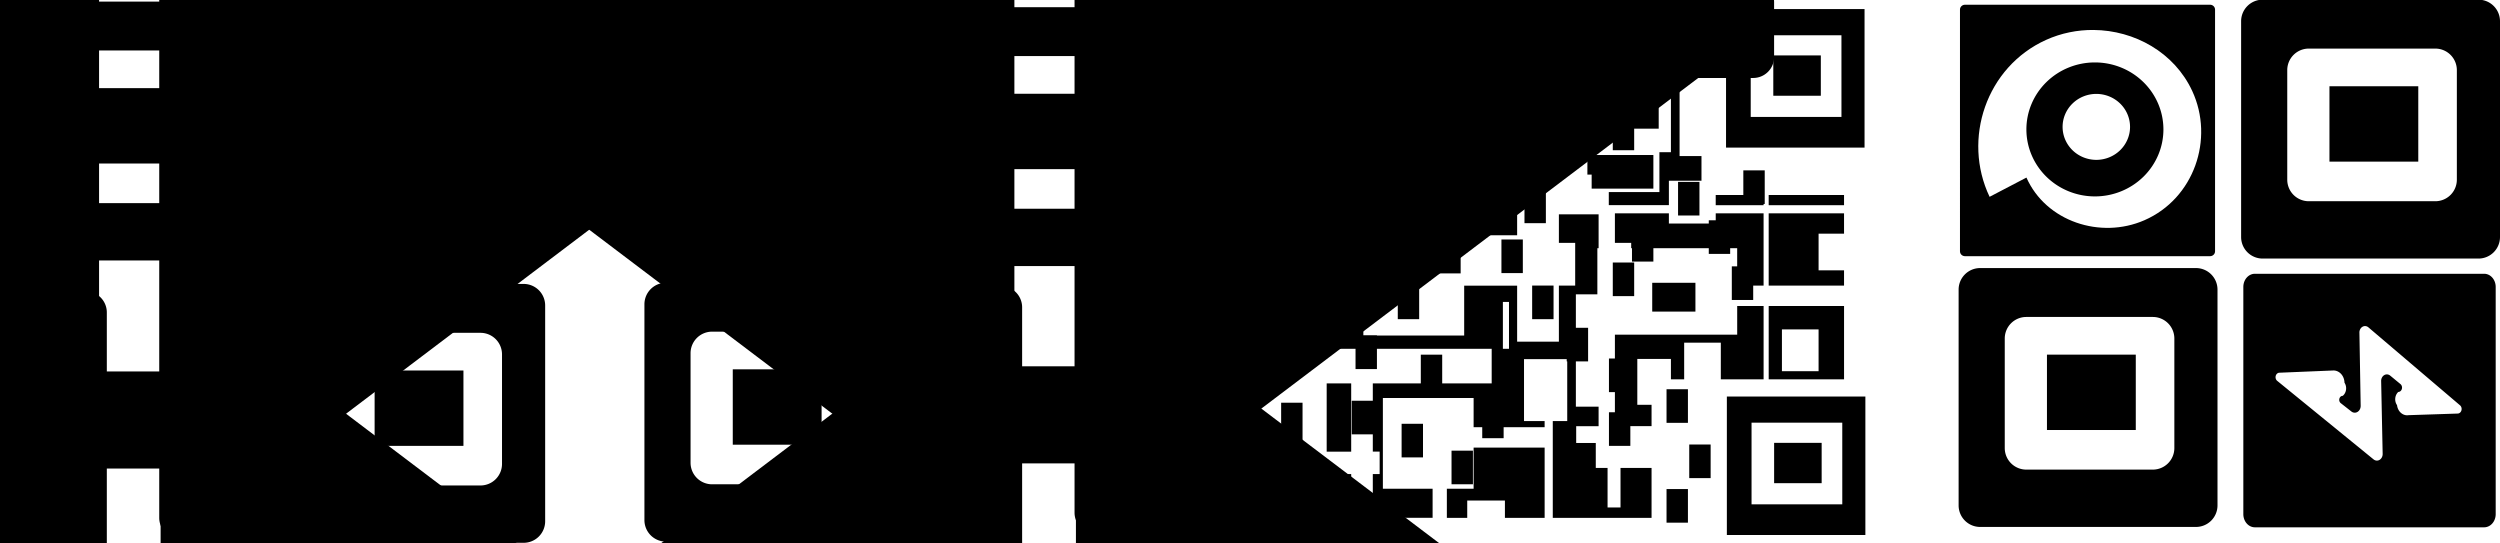 <?xml version="1.0" encoding="UTF-8" standalone="no"?>
<!-- Created with Inkscape (http://www.inkscape.org/) -->

<svg
   width="172.275mm"
   height="37.427mm"
   viewBox="0 0 172.275 37.427"
   version="1.1"
   id="svg1"
   inkscape:version="1.3 (0e150ed6c4, 2023-07-21)"
   sodipodi:docname="mini-qr-code.svg"
   xmlns:inkscape="http://www.inkscape.org/namespaces/inkscape"
   xmlns:sodipodi="http://sodipodi.sourceforge.net/DTD/sodipodi-0.dtd"
   xmlns="http://www.w3.org/2000/svg"
   xmlns:svg="http://www.w3.org/2000/svg">
  <sodipodi:namedview
     id="namedview1"
     pagecolor="#ffffff"
     bordercolor="#000000"
     borderopacity="0.25"
     inkscape:showpageshadow="2"
     inkscape:pageopacity="0.0"
     inkscape:pagecheckerboard="0"
     inkscape:deskcolor="#d1d1d1"
     inkscape:document-units="mm"
     inkscape:zoom="0.94252243"
     inkscape:cx="542.69266"
     inkscape:cy="119.36055"
     inkscape:window-width="1366"
     inkscape:window-height="705"
     inkscape:window-x="-8"
     inkscape:window-y="-8"
     inkscape:window-maximized="1"
     inkscape:current-layer="layer1"
     inkscape:export-bgcolor="#ffffff00" />
  <defs
     id="defs1">
    <inkscape:path-effect
       effect="fillet_chamfer"
       id="path-effect1-3-3"
       is_visible="true"
       lpeversion="1"
       nodesatellites_param="F,0,0,1,0,0.794,0,5 @ F,0,0,1,0,0.794,0,5 @ F,0,0,1,0,0.794,0,5 @ F,0,0,1,0,0.794,0,5 | F,0,0,1,0,0.794,0,5 @ F,0,0,1,0,0.794,0,5 @ F,0,0,1,0,0.794,0,5 @ F,0,0,1,0,0.794,0,5"
       radius="3"
       unit="px"
       method="auto"
       mode="F"
       chamfer_steps="5"
       flexible="false"
       use_knot_distance="true"
       apply_no_radius="true"
       apply_with_radius="true"
       only_selected="false"
       hide_knots="false" />
    <inkscape:path-effect
       effect="fillet_chamfer"
       id="path-effect1-1-1-0"
       is_visible="true"
       lpeversion="1"
       nodesatellites_param="F,0,0,1,0,0.794,0,5 @ F,0,0,1,0,0.794,0,5 @ F,0,0,1,0,0.794,0,5 @ F,0,0,1,0,0.794,0,5 | F,0,0,1,0,0.794,0,5 @ F,0,0,1,0,0.794,0,5 @ F,0,0,1,0,0.794,0,5 @ F,0,0,1,0,0.794,0,5"
       radius="3"
       unit="px"
       method="auto"
       mode="F"
       chamfer_steps="5"
       flexible="false"
       use_knot_distance="true"
       apply_no_radius="true"
       apply_with_radius="true"
       only_selected="false"
       hide_knots="false" />
    <inkscape:path-effect
       effect="fillet_chamfer"
       id="path-effect1-1-0-88-7"
       is_visible="true"
       lpeversion="1"
       nodesatellites_param="F,0,0,1,0,0.794,0,5 @ F,0,0,1,0,0.794,0,5 @ F,0,0,1,0,0.794,0,5 @ F,0,0,1,0,0.794,0,5 | F,0,0,1,0,0.794,0,5 @ F,0,0,1,0,0.794,0,5 @ F,0,0,1,0,0.794,0,5 @ F,0,0,1,0,0.794,0,5"
       radius="3"
       unit="px"
       method="auto"
       mode="F"
       chamfer_steps="5"
       flexible="false"
       use_knot_distance="true"
       apply_no_radius="true"
       apply_with_radius="true"
       only_selected="false"
       hide_knots="false" />
    <inkscape:path-effect
       effect="fillet_chamfer"
       id="path-effect2-7-3"
       is_visible="true"
       lpeversion="1"
       nodesatellites_param="F,0,0,1,0,1.463,0,1 @ F,0,0,1,0,1.441,0,1 @ F,0,0,1,0,1.463,0,1 @ F,0,0,1,0,0,0,1"
       radius="0"
       unit="px"
       method="auto"
       mode="F"
       chamfer_steps="1"
       flexible="false"
       use_knot_distance="true"
       apply_no_radius="true"
       apply_with_radius="true"
       only_selected="false"
       hide_knots="false" />
    <inkscape:path-effect
       effect="fillet_chamfer"
       id="path-effect2-1-14-4"
       is_visible="true"
       lpeversion="1"
       nodesatellites_param="F,0,0,1,0,1.463,0,1 @ F,0,0,1,0,1.441,0,1 @ F,0,0,1,0,1.463,0,1 @ F,0,0,1,0,0,0,1"
       radius="0"
       unit="px"
       method="auto"
       mode="F"
       chamfer_steps="1"
       flexible="false"
       use_knot_distance="true"
       apply_no_radius="true"
       apply_with_radius="true"
       only_selected="false"
       hide_knots="false" />
    <inkscape:path-effect
       effect="fillet_chamfer"
       id="path-effect2-1-1-7-3"
       is_visible="true"
       lpeversion="1"
       nodesatellites_param="F,0,0,1,0,1.463,0,1 @ F,0,0,1,0,1.441,0,1 @ F,0,0,1,0,1.463,0,1 @ F,0,0,1,0,0,0,1"
       radius="0"
       unit="px"
       method="auto"
       mode="F"
       chamfer_steps="1"
       flexible="false"
       use_knot_distance="true"
       apply_no_radius="true"
       apply_with_radius="true"
       only_selected="false"
       hide_knots="false" />
    <inkscape:path-effect
       effect="fillet_chamfer"
       id="path-effect2-1-1-5-25-3"
       is_visible="true"
       lpeversion="1"
       nodesatellites_param="F,0,0,1,0,1.463,0,1 @ F,0,0,1,0,1.441,0,1 @ F,0,0,1,0,1.463,0,1 @ F,0,0,1,0,0,0,1"
       radius="0"
       unit="px"
       method="auto"
       mode="F"
       chamfer_steps="1"
       flexible="false"
       use_knot_distance="true"
       apply_no_radius="true"
       apply_with_radius="true"
       only_selected="false"
       hide_knots="false" />
    <inkscape:path-effect
       effect="fillet_chamfer"
       id="path-effect1-1-0-8-5-4-0-7-7"
       is_visible="true"
       lpeversion="1"
       nodesatellites_param="F,0,0,1,0,0.794,0,5 @ F,0,0,1,0,0.794,0,5 @ F,0,0,1,0,0.794,0,5 @ F,0,0,1,0,0.794,0,5 | F,0,0,1,0,0.794,0,5 @ F,0,0,1,0,0.794,0,5 @ F,0,0,1,0,0.794,0,5 @ F,0,0,1,0,0.794,0,5"
       radius="3"
       unit="px"
       method="auto"
       mode="F"
       chamfer_steps="5"
       flexible="false"
       use_knot_distance="true"
       apply_no_radius="true"
       apply_with_radius="true"
       only_selected="false"
       hide_knots="false" />
    <inkscape:path-effect
       effect="fillet_chamfer"
       id="path-effect1-1-0-8-5-4-0-7-36-4"
       is_visible="true"
       lpeversion="1"
       nodesatellites_param="F,0,0,1,0,0.794,0,5 @ F,0,0,1,0,0.794,0,5 @ F,0,0,1,0,0.794,0,5 @ F,0,0,1,0,0.794,0,5 | F,0,0,1,0,0.794,0,5 @ F,0,0,1,0,0.794,0,5 @ F,0,0,1,0,0.794,0,5 @ F,0,0,1,0,0.794,0,5"
       radius="3"
       unit="px"
       method="auto"
       mode="F"
       chamfer_steps="5"
       flexible="false"
       use_knot_distance="true"
       apply_no_radius="true"
       apply_with_radius="true"
       only_selected="false"
       hide_knots="false" />
    <inkscape:path-effect
       effect="fillet_chamfer"
       id="path-effect7-6"
       is_visible="true"
       lpeversion="1"
       nodesatellites_param="F,0,0,1,0,0.794,0,1 @ F,0,0,1,0,0.794,0,1 @ F,0,0,1,0,0.794,0,1 @ F,0,0,1,0,0.794,0,1 | F,0,0,1,0,0.794,0,1 @ F,0,0,1,0,0.794,0,1 @ F,0,0,1,0,0.794,0,1 @ F,0,0,1,0,0.794,0,1 @ F,0,0,1,0,0.794,0,1 @ F,0,0,1,0,0.794,0,1 @ F,0,0,1,0,0.794,0,1 @ F,0,0,1,0,0.794,0,1 @ F,0,0,1,0,0.794,0,1 @ F,0,0,1,0,0.794,0,1 @ F,0,0,1,0,0.794,0,1 @ F,0,0,1,0,0.794,0,1"
       radius="3"
       unit="px"
       method="auto"
       mode="F"
       chamfer_steps="1"
       flexible="false"
       use_knot_distance="true"
       apply_no_radius="true"
       apply_with_radius="true"
       only_selected="false"
       hide_knots="false" />
    <inkscape:path-effect
       effect="fillet_chamfer"
       id="path-effect1-1-0-8-0-77"
       is_visible="true"
       lpeversion="1"
       nodesatellites_param="F,0,0,1,0,0.794,0,5 @ F,0,0,1,0,0.794,0,5 @ F,0,0,1,0,0.794,0,5 @ F,0,0,1,0,0.794,0,5 | F,0,0,1,0,0.794,0,5 @ F,0,0,1,0,0.794,0,5 @ F,0,0,1,0,0.794,0,5 @ F,0,0,1,0,0.794,0,5"
       radius="3"
       unit="px"
       method="auto"
       mode="F"
       chamfer_steps="5"
       flexible="false"
       use_knot_distance="true"
       apply_no_radius="true"
       apply_with_radius="true"
       only_selected="false"
       hide_knots="false" />
    <inkscape:path-effect
       effect="fillet_chamfer"
       id="path-effect1-1-0-8-5-0-3"
       is_visible="true"
       lpeversion="1"
       nodesatellites_param="F,0,0,1,0,0.794,0,5 @ F,0,0,1,0,0.794,0,5 @ F,0,0,1,0,0.794,0,5 @ F,0,0,1,0,0.794,0,5 | F,0,0,1,0,0.794,0,5 @ F,0,0,1,0,0.794,0,5 @ F,0,0,1,0,0.794,0,5 @ F,0,0,1,0,0.794,0,5"
       radius="3"
       unit="px"
       method="auto"
       mode="F"
       chamfer_steps="5"
       flexible="false"
       use_knot_distance="true"
       apply_no_radius="true"
       apply_with_radius="true"
       only_selected="false"
       hide_knots="false" />
    <inkscape:path-effect
       effect="fillet_chamfer"
       id="path-effect2-0-8-7"
       is_visible="true"
       lpeversion="1"
       nodesatellites_param="F,0,0,1,0,1.463,0,1 @ F,0,0,1,0,1.441,0,1 @ F,0,0,1,0,1.463,0,1 @ F,0,0,1,0,0,0,1"
       radius="0"
       unit="px"
       method="auto"
       mode="F"
       chamfer_steps="1"
       flexible="false"
       use_knot_distance="true"
       apply_no_radius="true"
       apply_with_radius="true"
       only_selected="false"
       hide_knots="false" />
    <inkscape:path-effect
       effect="fillet_chamfer"
       id="path-effect2-1-8-8-2"
       is_visible="true"
       lpeversion="1"
       nodesatellites_param="F,0,0,1,0,1.463,0,1 @ F,0,0,1,0,1.441,0,1 @ F,0,0,1,0,1.463,0,1 @ F,0,0,1,0,0,0,1"
       radius="0"
       unit="px"
       method="auto"
       mode="F"
       chamfer_steps="1"
       flexible="false"
       use_knot_distance="true"
       apply_no_radius="true"
       apply_with_radius="true"
       only_selected="false"
       hide_knots="false" />
    <inkscape:path-effect
       effect="fillet_chamfer"
       id="path-effect2-1-1-4-8-46"
       is_visible="true"
       lpeversion="1"
       nodesatellites_param="F,0,0,1,0,1.463,0,1 @ F,0,0,1,0,1.441,0,1 @ F,0,0,1,0,1.463,0,1 @ F,0,0,1,0,0,0,1"
       radius="0"
       unit="px"
       method="auto"
       mode="F"
       chamfer_steps="1"
       flexible="false"
       use_knot_distance="true"
       apply_no_radius="true"
       apply_with_radius="true"
       only_selected="false"
       hide_knots="false" />
    <inkscape:path-effect
       effect="fillet_chamfer"
       id="path-effect2-1-1-5-2-6-5"
       is_visible="true"
       lpeversion="1"
       nodesatellites_param="F,0,0,1,0,1.463,0,1 @ F,0,0,1,0,1.441,0,1 @ F,0,0,1,0,1.463,0,1 @ F,0,0,1,0,0,0,1"
       radius="0"
       unit="px"
       method="auto"
       mode="F"
       chamfer_steps="1"
       flexible="false"
       use_knot_distance="true"
       apply_no_radius="true"
       apply_with_radius="true"
       only_selected="false"
       hide_knots="false" />
  </defs>
  <g
     inkscape:label="Layer 1"
     inkscape:groupmode="layer"
     id="layer1"
     transform="translate(-11.422,-65.068)">
    <g
       id="g4-6"
       transform="matrix(-1,0,0,1,193.007,-71.56)">
      <g
         id="g20-2-6"
         transform="translate(132.707,125.28)">
        <g
           id="g6-2-5-7-7-99-2"
           transform="matrix(1.869,0,0,1.869,-1.723,-425.037)"
           style="fill:#000000;stroke-width:0.535">
          <path
             id="rect4-38-4-1-1-08-4"
             style="fill:#000000;fill-opacity:1;stroke-width:0.268;stroke-dasharray:none;paint-order:fill markers stroke"
             d="m 7.077,234.509 v 7.957 a 0.794,0.794 45 0 0 0.794,0.794 h 7.957 a 0.794,0.794 135 0 0 0.794,-0.794 v -7.957 a 0.794,0.794 45 0 0 -0.794,-0.794 l -7.957,0 a 0.794,0.794 135 0 0 -0.794,0.794 z m 2.385,1.009 h 4.665 a 0.794,0.794 45 0 1 0.794,0.794 l 0,4.04 a 0.794,0.794 135 0 1 -0.794,0.794 H 9.462 a 0.794,0.794 45 0 1 -0.794,-0.794 v -4.04 a 0.794,0.794 135 0 1 0.794,-0.794 z"
             inkscape:path-effect="#path-effect1-3-3"
             inkscape:original-d="m 7.0765706,233.71545 v 9.54412 h 9.5446374 v -9.54412 z m 1.5916342,1.80247 h 6.2523312 v 5.62705 H 8.6682048 Z" />
          <path
             id="rect6-3-6-5-8-2-34"
             style="stroke-width:0.268;paint-order:fill markers stroke"
             d="m 10.09,236.907 h 3.275 v 2.779 h -3.275 z" />
        </g>
        <g
           id="g6-2-5-7-7-8-5-2"
           transform="matrix(1.869,0,0,1.869,-1.916,-405.9)"
           style="fill:#000000;stroke-width:0.535">
          <path
             id="rect4-38-4-1-1-0-6-9"
             style="fill:#000000;fill-opacity:1;stroke-width:0.268;stroke-dasharray:none;paint-order:fill markers stroke"
             d="m 7.077,234.509 v 7.957 a 0.794,0.794 45 0 0 0.794,0.794 h 7.957 a 0.794,0.794 135 0 0 0.794,-0.794 v -7.957 a 0.794,0.794 45 0 0 -0.794,-0.794 l -7.957,0 a 0.794,0.794 135 0 0 -0.794,0.794 z m 2.385,1.009 h 4.665 a 0.794,0.794 45 0 1 0.794,0.794 l 0,4.04 a 0.794,0.794 135 0 1 -0.794,0.794 H 9.462 a 0.794,0.794 45 0 1 -0.794,-0.794 v -4.04 a 0.794,0.794 135 0 1 0.794,-0.794 z"
             inkscape:path-effect="#path-effect1-1-1-0"
             inkscape:original-d="m 7.0765706,233.71545 v 9.54412 h 9.5446374 v -9.54412 z m 1.5916342,1.80247 h 6.2523312 v 5.62705 H 8.6682048 Z" />
          <path
             id="rect6-3-6-5-8-7-2-0"
             style="stroke-width:0.268;paint-order:fill markers stroke"
             d="m 10.09,236.907 h 3.275 v 2.779 h -3.275 z" />
        </g>
        <g
           id="g6-2-5-7-7-8-8-6-70"
           transform="matrix(1.869,0,0,1.869,17.811,-425.357)"
           style="fill:#000000;stroke-width:0.535">
          <path
             id="rect4-38-4-1-1-0-7-3-4"
             style="fill:#000000;fill-opacity:1;stroke-width:0.268;stroke-dasharray:none;paint-order:fill markers stroke"
             d="m 7.077,234.509 v 7.957 a 0.794,0.794 45 0 0 0.794,0.794 h 7.957 a 0.794,0.794 135 0 0 0.794,-0.794 v -7.957 a 0.794,0.794 45 0 0 -0.794,-0.794 l -7.957,0 a 0.794,0.794 135 0 0 -0.794,0.794 z m 2.385,1.009 h 4.665 a 0.794,0.794 45 0 1 0.794,0.794 l 0,4.04 a 0.794,0.794 135 0 1 -0.794,0.794 H 9.462 a 0.794,0.794 45 0 1 -0.794,-0.794 v -4.04 a 0.794,0.794 135 0 1 0.794,-0.794 z"
             inkscape:path-effect="#path-effect1-1-0-88-7"
             inkscape:original-d="m 7.0765706,233.71545 v 9.54412 h 9.5446374 v -9.54412 z m 1.5916342,1.80247 h 6.2523312 v 5.62705 H 8.6682048 Z" />
          <path
             id="rect6-3-6-5-8-7-4-9-4"
             style="stroke-width:0.268;paint-order:fill markers stroke"
             d="m 10.09,236.907 h 3.275 v 2.779 h -3.275 z" />
        </g>
        <g
           id="g2-8-0">
          <path
             style="fill:#000000;stroke-width:0.5;-inkscape-stroke:none;paint-order:fill markers stroke"
             id="rect1-3-6-7"
             width="6.69"
             height="6.69"
             x="41.517"
             y="31.416"
             sodipodi:type="rect"
             d="m 42.979,31.416 3.786,0 a 1.441,1.441 45 0 1 1.441,1.441 v 3.786 a 1.463,1.463 135 0 1 -1.463,1.463 H 41.517 V 32.879 a 1.463,1.463 135 0 1 1.463,-1.463 z"
             ry="0"
             inkscape:path-effect="#path-effect2-7-3" />
          <path
             style="fill:#000000;stroke-width:0.5;-inkscape-stroke:none;paint-order:fill markers stroke"
             id="rect1-3-24-0-1"
             width="6.69"
             height="6.69"
             x="41.517"
             y="31.416"
             sodipodi:type="rect"
             d="m 42.979,31.416 3.786,0 a 1.441,1.441 45 0 1 1.441,1.441 v 3.786 a 1.463,1.463 135 0 1 -1.463,1.463 H 41.517 V 32.879 a 1.463,1.463 135 0 1 1.463,-1.463 z"
             ry="0"
             inkscape:path-effect="#path-effect2-1-14-4"
             transform="matrix(-1,0,0,1,79.327,-0.119)" />
          <path
             style="fill:#000000;stroke-width:0.5;-inkscape-stroke:none;paint-order:fill markers stroke"
             id="rect1-3-24-6-4-8"
             width="6.69"
             height="6.69"
             x="41.517"
             y="31.416"
             sodipodi:type="rect"
             d="m 42.979,31.416 3.786,0 a 1.441,1.441 45 0 1 1.441,1.441 v 3.786 a 1.463,1.463 135 0 1 -1.463,1.463 H 41.517 V 32.879 a 1.463,1.463 135 0 1 1.463,-1.463 z"
             ry="0"
             inkscape:path-effect="#path-effect2-1-1-7-3"
             transform="rotate(180,39.711,39.954)" />
          <path
             style="fill:#000000;stroke-width:0.5;-inkscape-stroke:none;paint-order:fill markers stroke"
             id="rect1-3-24-6-1-21-6"
             width="6.69"
             height="6.69"
             x="41.517"
             y="31.416"
             sodipodi:type="rect"
             d="m 42.979,31.416 3.786,0 a 1.441,1.441 45 0 1 1.441,1.441 v 3.786 a 1.463,1.463 135 0 1 -1.463,1.463 H 41.517 V 32.879 a 1.463,1.463 135 0 1 1.463,-1.463 z"
             ry="0"
             inkscape:path-effect="#path-effect2-1-1-5-25-3"
             transform="matrix(1,0,0,-1,0.534,80.012)" />
          <rect
             style="fill:#000000;stroke-width:0.5;-inkscape-stroke:none;paint-order:fill markers stroke"
             id="rect1-3-2-0-1"
             width="6.69"
             height="6.69"
             x="36.574"
             y="36.945"
             sodipodi:type="rect" />
        </g>
      </g>
      <g
         id="g2-4"
         transform="translate(-80.285,37.616)">
        <g
           id="g6-2-5-7-7-8-8-2-5-5-0-4-4"
           transform="matrix(1.869,0,0,1.869,76.368,-337.823)"
           style="fill:#000000;stroke-width:0.535">
          <path
             id="rect4-38-4-1-1-0-7-1-0-6-8-0-0"
             style="fill:#000000;fill-opacity:1;stroke-width:0.268;stroke-dasharray:none;paint-order:fill markers stroke"
             d="m 7.077,234.509 v 7.957 a 0.794,0.794 45 0 0 0.794,0.794 h 7.957 a 0.794,0.794 135 0 0 0.794,-0.794 v -7.957 a 0.794,0.794 45 0 0 -0.794,-0.794 l -7.957,0 a 0.794,0.794 135 0 0 -0.794,0.794 z m 2.385,1.009 h 4.665 a 0.794,0.794 45 0 1 0.794,0.794 l 0,4.04 a 0.794,0.794 135 0 1 -0.794,0.794 H 9.462 a 0.794,0.794 45 0 1 -0.794,-0.794 v -4.04 a 0.794,0.794 135 0 1 0.794,-0.794 z"
             inkscape:path-effect="#path-effect1-1-0-8-5-4-0-7-7"
             inkscape:original-d="m 7.0765706,233.71545 v 9.54412 h 9.5446374 v -9.54412 z m 1.5916342,1.80247 h 6.2523312 v 5.62705 H 8.6682048 Z" />
          <path
             id="rect6-3-6-5-8-7-4-3-7-0-7-9-90"
             style="stroke-width:0.268;paint-order:fill markers stroke"
             d="m 10.09,236.907 h 3.275 v 2.779 h -3.275 z" />
        </g>
        <g
           id="g6-2-5-7-7-8-8-2-5-5-0-4-2-4"
           transform="matrix(1.869,0,0,1.869,95.835,-319.329)"
           style="fill:#000000;stroke-width:0.535">
          <path
             id="rect4-38-4-1-1-0-7-1-0-6-8-0-3-9"
             style="fill:#000000;fill-opacity:1;stroke-width:0.268;stroke-dasharray:none;paint-order:fill markers stroke"
             d="m 7.077,234.509 v 7.957 a 0.794,0.794 45 0 0 0.794,0.794 h 7.957 a 0.794,0.794 135 0 0 0.794,-0.794 v -7.957 a 0.794,0.794 45 0 0 -0.794,-0.794 l -7.957,0 a 0.794,0.794 135 0 0 -0.794,0.794 z m 2.385,1.009 h 4.665 a 0.794,0.794 45 0 1 0.794,0.794 l 0,4.04 a 0.794,0.794 135 0 1 -0.794,0.794 H 9.462 a 0.794,0.794 45 0 1 -0.794,-0.794 v -4.04 a 0.794,0.794 135 0 1 0.794,-0.794 z"
             inkscape:path-effect="#path-effect1-1-0-8-5-4-0-7-36-4"
             inkscape:original-d="m 7.0765706,233.71545 v 9.54412 h 9.5446374 v -9.54412 z m 1.5916342,1.80247 h 6.2523312 v 5.62705 H 8.6682048 Z" />
          <path
             id="rect6-3-6-5-8-7-4-3-7-0-7-9-2-6"
             style="stroke-width:0.268;paint-order:fill markers stroke"
             d="m 10.09,236.907 h 3.275 v 2.779 h -3.275 z" />
        </g>
        <path
           id="rect5-1"
           style="fill:#000000;stroke-width:0.468;-inkscape-stroke:none;paint-order:fill markers stroke"
           d="m 141.854,32.752 v 13.697 a 0.794,0.794 45 0 0 0.794,0.794 l 15.802,0 a 0.794,0.794 135 0 0 0.794,-0.794 V 32.752 a 0.794,0.794 45 0 0 -0.794,-0.794 h -15.802 a 0.794,0.794 135 0 0 -0.794,0.794 z m 9.391,2.756 -0.087,4.409 a 0.408,0.408 28.315 0 0 0.639,0.344 l 0.735,-0.505 a 0.241,0.241 72.367 0 0 -0.139,-0.439 0.56,0.56 81.359 0 1 -0.12,-0.792 0.757,0.757 137.381 0 1 0.799,-0.736 l 3.691,0.134 a 0.27,0.27 73.294 0 1 0.147,0.49 l -6.639,4.734 a 0.397,0.397 27.931 0 1 -0.628,-0.333 l 0.104,-4.386 a 0.394,0.394 27.777 0 0 -0.625,-0.329 l -0.705,0.509 a 0.262,0.262 72.499 0 0 0.15,0.475 0.565,0.565 83.85 0 1 0.086,0.795 0.705,0.705 143.032 0 1 -0.803,0.604 l -3.381,-0.097 a 0.276,0.276 72.491 0 1 -0.157,-0.497 l 6.313,-4.7 a 0.389,0.389 27.228 0 1 0.621,0.32 z"
           inkscape:path-effect="#path-effect7-6"
           inkscape:original-d="m 141.85387,31.958256 v 15.284338 h 17.38964 V 31.958256 Z m 9.40615,2.756421 -0.11782,5.996016 2.04328,-1.404048 -0.92036,0.0124 0.0124,-1.558044 5.27719,0.191719 -7.93181,5.655986 0.14108,-5.972762 -1.99265,1.437121 0.8909,0.0124 -0.0207,1.420585 -4.96765,-0.143144 z"
           transform="matrix(1,0,0,1.143,-51.962,81.35)" />
        <g
           id="g33-1"
           transform="matrix(1.035,0,0,1.012,-70.399,84.991)"
           style="stroke-width:0.977">
          <path
             id="rect32-0"
             style="fill:#000000;stroke-width:0.489;-inkscape-stroke:none;paint-order:fill markers stroke"
             d="m 173.888,14.176 c -0.185,0 -0.333,0.149 -0.333,0.333 v 16.457 c 0,0.185 0.149,0.333 0.333,0.333 h 16.317 c 0.185,0 0.333,-0.149 0.333,-0.333 V 14.51 c 0,-0.185 -0.149,-0.333 -0.333,-0.333 z m 7.758,1.719 c 1.068,-0.009 2.148,0.209 3.158,0.675 3.986,1.841 5.595,6.756 3.762,10.686 l -2.453,-1.31 c -1.299,2.989 -4.929,4.211 -7.85,2.907 -3.319,-1.481 -4.668,-5.543 -3.189,-8.803 1.192,-2.628 3.843,-4.133 6.573,-4.155 z" />
          <path
             id="path33-5"
             style="fill:#000000;stroke-width:0.489;-inkscape-stroke:none;paint-order:fill markers stroke"
             d="m 181.555,18.106 a 4.562,4.562 0 0 0 -4.562,4.561 4.562,4.562 0 0 0 4.562,4.562 4.562,4.562 0 0 0 4.561,-4.562 4.562,4.562 0 0 0 -4.561,-4.561 z m -0.094,2.143 a 2.246,2.246 0 0 1 2.245,2.245 2.246,2.246 0 0 1 -2.245,2.246 2.246,2.246 0 0 1 -2.246,-2.246 2.246,2.246 0 0 1 2.246,-2.245 z" />
        </g>
      </g>
      <g
         id="g2-3-7"
         transform="translate(38.721,120.8)">
        <g
           id="g6-8-41"
           transform="translate(7.301,-217.26)"
           style="fill:#000000">
          <path
             id="rect4-85"
             style="fill:#000000;fill-opacity:1;stroke-width:0.5;stroke-dasharray:none;paint-order:fill markers stroke"
             d="m 7.077,233.715 v 9.544 h 9.545 v -9.544 z m 1.592,1.802 h 6.252 v 5.627 H 8.668 Z" />
          <path
             id="rect6-7"
             style="stroke-width:0.5;paint-order:fill markers stroke"
             d="m 10.09,236.907 h 3.275 v 2.779 h -3.275 z" />
        </g>
        <g
           id="g6-5-7"
           transform="translate(7.244,-190.562)"
           style="fill:#000000">
          <path
             id="rect4-3-5"
             style="fill:#000000;fill-opacity:1;stroke-width:0.5;stroke-dasharray:none;paint-order:fill markers stroke"
             d="m 7.077,233.715 v 9.544 h 9.545 v -9.544 z m 1.592,1.802 h 6.252 v 5.627 H 8.668 Z" />
          <path
             id="rect6-5-0"
             style="stroke-width:0.5;paint-order:fill markers stroke"
             d="m 10.09,236.907 h 3.275 v 2.779 h -3.275 z" />
        </g>
        <g
           id="g6-2-8"
           transform="translate(39.113,-217.235)"
           style="fill:#000000">
          <path
             id="rect4-38-98"
             style="fill:#000000;fill-opacity:1;stroke-width:0.5;stroke-dasharray:none;paint-order:fill markers stroke"
             d="m 7.077,233.715 v 9.544 h 9.545 v -9.544 z m 1.592,1.802 h 6.252 v 5.627 H 8.668 Z" />
          <path
             id="rect6-3-58"
             style="stroke-width:0.5;paint-order:fill markers stroke"
             d="m 10.09,236.907 h 3.275 v 2.779 h -3.275 z" />
        </g>
        <path
           id="path1-9"
           style="fill:#000000;stroke-width:0.5;-inkscape-stroke:none;paint-order:fill markers stroke"
           d="m 25.615,17.124 v 2.907 h 1.509 V 26.581 H 25.615 v 1.701 h 2.246 v 1.684 h 4.141 v -0.904 h -3.488 v -2.745 h -0.793 v -5.755 h 0.842 v 4.133 h 4.417 v 3.166 h 0.497 V 25.192 H 35.441 V 25.054 H 35.019 V 24.071 H 35.441 V 23.44 h -3.86 v -1.333 h 3.86 v -4.983 h -3.649 v 1.616 h 2.479 v 2.382 h -3.077 v -1.785 h -1.507 v -2.213 z m 12.703,0 v 6.947 h 2.667 v 0.983 h -2.667 v 4.912 h 0.772 v -1.895 h 2.823 v -3.475 h 1.809 v -3.121 h -3.509 v -2.597 h 3.509 v -1.754 z m 6.948,11.439 v 0.499 h 5.381 v 0.904 h 0.795 v -1.404 z m -29.475,0.702 v 0.702 h 5.193 v -0.702 z m 5.544,0 v 0.702 h 3.299 v -0.702 z m -5.544,1.263 v 1.404 h 1.754 v 2.526 h -1.754 v 1.053 h 5.193 v -4.983 z m 5.544,0 v 4.983 h 1.82 V 32.933 h 7.303 v -0.369 h 1.123 v -2.036 h -3.72 v 0.702 h -3.228 v -0.702 z m 16.983,0 v 1.512 h 3.892 v 2.629 h 6.705 v 4.281 h -6.948 v -3.436 h -3.649 V 39.371 H 35.441 v -3.86 h -1.123 v -2.948 h 1.123 v -1.965 h -2.737 v 2.335 h 0.086 v 3.176 h 1.481 v 7.742 h -1.566 v 1.345 h 1.544 v 2.877 H 32.087 v 2.725 h -0.893 v -2.725 h -2.139 v 3.439 h 6.807 v -6.669 h -0.996 v -4.267 h 2.978 v 4.267 h -1.42 v 0.423 h 4.893 v -2.011 h 6.253 v 6.252 h -3.427 v 2.004 h 7.299 v -3.017 h -1.689 v 2.105 h -1.489 v -2.105 h -0.472 v -1.544 h 0.472 v -4.702 h -8.192 v -2.386 h 11.369 v -3.93 h -1.123 v -1.544 h 1.123 v -3.86 h -0.795 v 1.314 h -7.444 v -1.314 z m 4.772,1.474 h 1.053 v 2.036 h -1.053 z m -4.211,4.632 h 0.421 v 3.228 h -0.421 z m -23.089,0.281 v 5.053 h 5.193 V 36.915 Z m 5.544,0 v 5.053 h 2.948 V 39.441 h 2.526 v 2.526 h 0.913 v -1.404 h 2.316 v 3.158 h -0.982 v 1.474 h 2.526 V 38.888 H 23.154 V 36.915 Z m -3.789,1.614 h 2.526 v 2.877 h -2.526 z m 32.208,3.72 v 4.702 h 1.689 V 42.248 Z M 36.423,46.67 v 4.842 H 39.16 v -1.193 h 2.597 v 1.193 h 1.404 V 49.508 H 41.317 V 46.67 Z" />
        <rect
           style="fill:#000000;stroke-width:0.5;-inkscape-stroke:none;paint-order:fill markers stroke"
           id="rect2-009"
           width="1.474"
           height="2.316"
           x="24.984"
           y="46.459" />
        <rect
           style="fill:#000000;stroke-width:0.5;-inkscape-stroke:none;paint-order:fill markers stroke"
           id="rect2-0-0"
           width="1.474"
           height="2.316"
           x="36.338"
           y="28.891" />
        <rect
           style="fill:#000000;stroke-width:0.5;-inkscape-stroke:none;paint-order:fill markers stroke"
           id="rect2-3-0"
           width="1.474"
           height="2.316"
           x="36.338"
           y="18.573" />
        <rect
           style="fill:#000000;stroke-width:0.5;-inkscape-stroke:none;paint-order:fill markers stroke"
           id="rect2-38-1"
           width="1.474"
           height="2.316"
           x="44.54"
           y="24.923" />
        <rect
           style="fill:#000000;stroke-width:0.5;-inkscape-stroke:none;paint-order:fill markers stroke"
           id="rect2-6-8"
           width="1.474"
           height="2.316"
           x="45.069"
           y="35.506" />
        <rect
           style="fill:#000000;stroke-width:0.5;-inkscape-stroke:none;paint-order:fill markers stroke"
           id="rect2-6-4-3"
           width="1.474"
           height="2.316"
           x="52.742"
           y="38.152" />
        <rect
           style="fill:#000000;stroke-width:0.5;-inkscape-stroke:none;paint-order:fill markers stroke"
           id="rect2-66-0"
           width="1.474"
           height="2.316"
           x="43.482"
           y="40.268" />
        <rect
           style="fill:#000000;stroke-width:0.5;-inkscape-stroke:none;paint-order:fill markers stroke"
           id="rect2-5-07-5"
           width="1.474"
           height="2.316"
           x="25.755"
           y="28.362" />
        <rect
           style="fill:#000000;stroke-width:0.5;-inkscape-stroke:none;paint-order:fill markers stroke"
           id="rect2-54-1"
           width="1.474"
           height="2.316"
           x="35.809"
           y="35.506" />
        <rect
           style="fill:#000000;stroke-width:0.5;-inkscape-stroke:none;paint-order:fill markers stroke"
           id="rect2-59-9"
           width="1.474"
           height="2.316"
           x="26.549"
           y="42.65" />
        <rect
           style="fill:#000000;stroke-width:0.5;-inkscape-stroke:none;paint-order:fill markers stroke"
           id="rect3-2"
           width="2.977"
           height="1.985"
           x="26.032"
           y="35.315" />
        <rect
           style="fill:#000000;stroke-width:0.5;-inkscape-stroke:none;paint-order:fill markers stroke"
           id="rect2-7-38"
           width="1.474"
           height="2.316"
           x="37.926"
           y="32.331" />
        <rect
           style="fill:#000000;stroke-width:0.5;-inkscape-stroke:none;paint-order:fill markers stroke"
           id="rect2-02-7"
           width="1.474"
           height="2.316"
           x="44.805"
           y="45.031" />
        <rect
           style="fill:#000000;stroke-width:0.5;-inkscape-stroke:none;paint-order:fill markers stroke"
           id="rect2-8-5"
           width="1.474"
           height="2.316"
           x="41.365"
           y="46.883" />
        <rect
           style="fill:#000000;stroke-width:0.5;-inkscape-stroke:none;paint-order:fill markers stroke"
           id="rect2-9-7"
           width="1.474"
           height="2.316"
           x="26.549"
           y="49.529" />
        <rect
           style="fill:#000000;stroke-width:0.5;-inkscape-stroke:none;paint-order:fill markers stroke"
           id="rect2-2-9"
           width="1.474"
           height="2.316"
           x="30.253"
           y="33.918" />
        <rect
           style="fill:#000000;stroke-width:0.5;-inkscape-stroke:none;paint-order:fill markers stroke"
           id="rect2-01-8"
           width="1.474"
           height="2.316"
           x="30.253"
           y="23.864" />
        <rect
           style="fill:#000000;stroke-width:0.5;-inkscape-stroke:none;paint-order:fill markers stroke"
           id="rect2-4-9"
           width="1.474"
           height="2.316"
           x="21.257"
           y="27.568" />
        <rect
           style="fill:#000000;stroke-width:0.5;-inkscape-stroke:none;paint-order:fill markers stroke"
           id="rect2-47-4"
           width="1.474"
           height="2.316"
           x="46.921"
           y="28.362" />
        <rect
           style="fill:#000000;stroke-width:0.5;-inkscape-stroke:none;paint-order:fill markers stroke"
           id="rect2-25-7"
           width="1.474"
           height="2.316"
           x="47.98"
           y="38.945" />
        <rect
           style="fill:#000000;stroke-width:0.5;-inkscape-stroke:none;paint-order:fill markers stroke"
           id="rect2-43-0"
           width="1.474"
           height="2.316"
           x="48.244"
           y="43.443" />
        <rect
           style="fill:#000000;stroke-width:0.5;-inkscape-stroke:none;paint-order:fill markers stroke"
           id="rect2-258-5"
           width="1.474"
           height="2.316"
           x="33.428"
           y="38.416" />
        <rect
           style="fill:#000000;stroke-width:0.5;-inkscape-stroke:none;paint-order:fill markers stroke"
           id="rect2-36-76"
           width="1.474"
           height="2.316"
           x="30.517"
           y="40.533" />
        <rect
           style="fill:#000000;stroke-width:0.5;-inkscape-stroke:none;paint-order:fill markers stroke"
           id="rect2-61-7"
           width="1.474"
           height="2.316"
           x="23.638"
           y="31.008" />
        <rect
           style="fill:#000000;stroke-width:0.5;-inkscape-stroke:none;paint-order:fill markers stroke"
           id="rect2-30-9"
           width="1.474"
           height="2.316"
           x="28.93"
           y="31.537" />
        <rect
           style="fill:#000000;stroke-width:0.5;-inkscape-stroke:none;paint-order:fill markers stroke"
           id="rect2-48-9"
           width="1.474"
           height="2.316"
           x="41.63"
           y="20.16" />
        <rect
           style="fill:#000000;stroke-width:0.5;-inkscape-stroke:none;paint-order:fill markers stroke"
           id="rect2-612-5"
           width="1.474"
           height="2.316"
           x="31.84"
           y="16.985" />
        <rect
           style="fill:#000000;stroke-width:0.5;-inkscape-stroke:none;paint-order:fill markers stroke"
           id="rect2-24-3"
           width="1.474"
           height="2.316"
           x="34.751"
           y="23.07" />
        <rect
           style="fill:#000000;stroke-width:0.5;-inkscape-stroke:none;paint-order:fill markers stroke"
           id="rect2-86-9"
           width="1.474"
           height="2.316"
           x="41.101"
           y="26.775" />
        <rect
           style="fill:#000000;stroke-width:0.5;-inkscape-stroke:none;paint-order:fill markers stroke"
           id="rect2-00-1"
           width="1.474"
           height="8.072"
           x="52.874"
           y="26.675" />
        <rect
           style="fill:#000000;stroke-width:0.5;-inkscape-stroke:none;paint-order:fill markers stroke"
           id="rect2-00-9-72"
           width="1.474"
           height="8.072"
           x="53.106"
           y="43.579" />
        <rect
           style="fill:#000000;stroke-width:0.5;-inkscape-stroke:none;paint-order:fill markers stroke"
           id="rect2-383-0"
           width="1.474"
           height="2.316"
           x="22.051"
           y="34.183" />
        <rect
           style="fill:#000000;stroke-width:0.5;-inkscape-stroke:none;paint-order:fill markers stroke"
           id="rect2-866-3"
           width="1.474"
           height="2.316"
           x="30.517"
           y="44.237" />
        <rect
           style="fill:#000000;stroke-width:0.5;-inkscape-stroke:none;paint-order:fill markers stroke"
           id="rect2-70-2"
           width="1.474"
           height="2.316"
           x="32.899"
           y="46.354" />
        <rect
           style="fill:#000000;stroke-width:0.5;-inkscape-stroke:none;paint-order:fill markers stroke"
           id="rect2-94-8"
           width="1.474"
           height="2.316"
           x="39.249"
           y="43.708" />
        <rect
           style="fill:#000000;stroke-width:0.5;-inkscape-stroke:none;paint-order:fill markers stroke"
           id="rect2-49-6"
           width="4.253"
           height="2.316"
           x="28.93"
           y="26.51" />
      </g>
      <g
         id="g21-5-3"
         transform="translate(45.582,125.504)">
        <g
           id="g6-2-5-7-7-8-8-2-6-3"
           transform="matrix(1.869,0,0,1.869,42.473,-425.194)"
           style="fill:#000000;stroke-width:0.535">
          <path
             id="rect4-38-4-1-1-0-7-1-8-72"
             style="fill:#000000;fill-opacity:1;stroke-width:0.268;stroke-dasharray:none;paint-order:fill markers stroke"
             d="m 7.077,234.509 v 7.957 a 0.794,0.794 45 0 0 0.794,0.794 h 7.957 a 0.794,0.794 135 0 0 0.794,-0.794 v -7.957 a 0.794,0.794 45 0 0 -0.794,-0.794 l -7.957,0 a 0.794,0.794 135 0 0 -0.794,0.794 z m 2.385,1.009 h 4.665 a 0.794,0.794 45 0 1 0.794,0.794 l 0,4.04 a 0.794,0.794 135 0 1 -0.794,0.794 H 9.462 a 0.794,0.794 45 0 1 -0.794,-0.794 v -4.04 a 0.794,0.794 135 0 1 0.794,-0.794 z"
             inkscape:path-effect="#path-effect1-1-0-8-0-77"
             inkscape:original-d="m 7.0765706,233.71545 v 9.54412 h 9.5446374 v -9.54412 z m 1.5916342,1.80247 h 6.2523312 v 5.62705 H 8.6682048 Z" />
          <path
             id="rect6-3-6-5-8-7-4-3-2-9"
             style="stroke-width:0.268;paint-order:fill markers stroke"
             d="m 10.09,236.907 h 3.275 v 2.779 h -3.275 z" />
        </g>
        <g
           id="g6-2-5-7-7-8-8-2-5-6-7"
           transform="matrix(1.869,0,0,1.869,60.529,-406.205)"
           style="fill:#000000;stroke-width:0.535">
          <path
             id="rect4-38-4-1-1-0-7-1-0-4-1"
             style="fill:#000000;fill-opacity:1;stroke-width:0.268;stroke-dasharray:none;paint-order:fill markers stroke"
             d="m 7.077,234.509 v 7.957 a 0.794,0.794 45 0 0 0.794,0.794 h 7.957 a 0.794,0.794 135 0 0 0.794,-0.794 v -7.957 a 0.794,0.794 45 0 0 -0.794,-0.794 l -7.957,0 a 0.794,0.794 135 0 0 -0.794,0.794 z m 2.385,1.009 h 4.665 a 0.794,0.794 45 0 1 0.794,0.794 l 0,4.04 a 0.794,0.794 135 0 1 -0.794,0.794 H 9.462 a 0.794,0.794 45 0 1 -0.794,-0.794 v -4.04 a 0.794,0.794 135 0 1 0.794,-0.794 z"
             inkscape:path-effect="#path-effect1-1-0-8-5-0-3"
             inkscape:original-d="m 7.0765706,233.71545 v 9.54412 h 9.5446374 v -9.54412 z m 1.5916342,1.80247 h 6.2523312 v 5.62705 H 8.6682048 Z" />
          <path
             id="rect6-3-6-5-8-7-4-3-7-3-7"
             style="stroke-width:0.268;paint-order:fill markers stroke"
             d="m 10.09,236.907 h 3.275 v 2.779 h -3.275 z" />
        </g>
        <g
           id="g2-62-1-2"
           transform="translate(24.051,-0.579)"
           inkscape:transform-center-x="19.931002"
           inkscape:transform-center-y="-4.7722118">
          <path
             style="fill:#000000;stroke-width:0.5;-inkscape-stroke:none;paint-order:fill markers stroke"
             id="rect1-3-21-2-3"
             width="6.69"
             height="6.69"
             x="41.517"
             y="31.416"
             sodipodi:type="rect"
             d="m 42.979,31.416 3.786,0 a 1.441,1.441 45 0 1 1.441,1.441 v 3.786 a 1.463,1.463 135 0 1 -1.463,1.463 H 41.517 V 32.879 a 1.463,1.463 135 0 1 1.463,-1.463 z"
             ry="0"
             inkscape:path-effect="#path-effect2-0-8-7" />
          <path
             style="fill:#000000;stroke-width:0.5;-inkscape-stroke:none;paint-order:fill markers stroke"
             id="rect1-3-24-4-1-2"
             width="6.69"
             height="6.69"
             x="41.517"
             y="31.416"
             sodipodi:type="rect"
             d="m 42.979,31.416 3.786,0 a 1.441,1.441 45 0 1 1.441,1.441 v 3.786 a 1.463,1.463 135 0 1 -1.463,1.463 H 41.517 V 32.879 a 1.463,1.463 135 0 1 1.463,-1.463 z"
             ry="0"
             inkscape:path-effect="#path-effect2-1-8-8-2"
             transform="matrix(-1,0,0,1,79.327,-0.119)" />
          <path
             style="fill:#000000;stroke-width:0.5;-inkscape-stroke:none;paint-order:fill markers stroke"
             id="rect1-3-24-6-9-8-4"
             width="6.69"
             height="6.69"
             x="41.517"
             y="31.416"
             sodipodi:type="rect"
             d="m 42.979,31.416 3.786,0 a 1.441,1.441 45 0 1 1.441,1.441 v 3.786 a 1.463,1.463 135 0 1 -1.463,1.463 H 41.517 V 32.879 a 1.463,1.463 135 0 1 1.463,-1.463 z"
             ry="0"
             inkscape:path-effect="#path-effect2-1-1-4-8-46"
             transform="rotate(180,39.711,39.954)" />
          <path
             style="fill:#000000;stroke-width:0.5;-inkscape-stroke:none;paint-order:fill markers stroke"
             id="rect1-3-24-6-1-2-2-5"
             width="6.69"
             height="6.69"
             x="41.517"
             y="31.416"
             sodipodi:type="rect"
             d="m 42.979,31.416 3.786,0 a 1.441,1.441 45 0 1 1.441,1.441 v 3.786 a 1.463,1.463 135 0 1 -1.463,1.463 H 41.517 V 32.879 a 1.463,1.463 135 0 1 1.463,-1.463 z"
             ry="0"
             inkscape:path-effect="#path-effect2-1-1-5-2-6-5"
             transform="matrix(1,0,0,-1,0.534,80.012)" />
          <rect
             style="fill:#000000;stroke-width:0.5;-inkscape-stroke:none;paint-order:fill markers stroke"
             id="rect1-3-2-3-4-1"
             width="6.69"
             height="6.69"
             x="36.574"
             y="36.945"
             sodipodi:type="rect" />
        </g>
        <g
           id="g3-7-7-8"
           transform="translate(-23.858,-0.198)">
          <rect
             style="fill:#000000;stroke-width:0.5;-inkscape-stroke:none;paint-order:fill markers stroke"
             id="rect2-5-3-4-9"
             width="3.48"
             height="17.666"
             x="99.819"
             y="12.038"
             ry="0.992" />
          <rect
             style="fill:#000000;stroke-width:0.5;-inkscape-stroke:none;paint-order:fill markers stroke"
             id="rect2-5-0-1-3-1"
             width="3.48"
             height="17.666"
             x="105.504"
             y="12.137"
             ry="0.992" />
          <rect
             style="fill:#000000;stroke-width:0.5;-inkscape-stroke:none;paint-order:fill markers stroke"
             id="rect2-5-06-3-3-9"
             width="3.48"
             height="17.666"
             x="110.796"
             y="11.939"
             ry="0.992" />
        </g>
      </g>
    </g>
  </g>
</svg>
